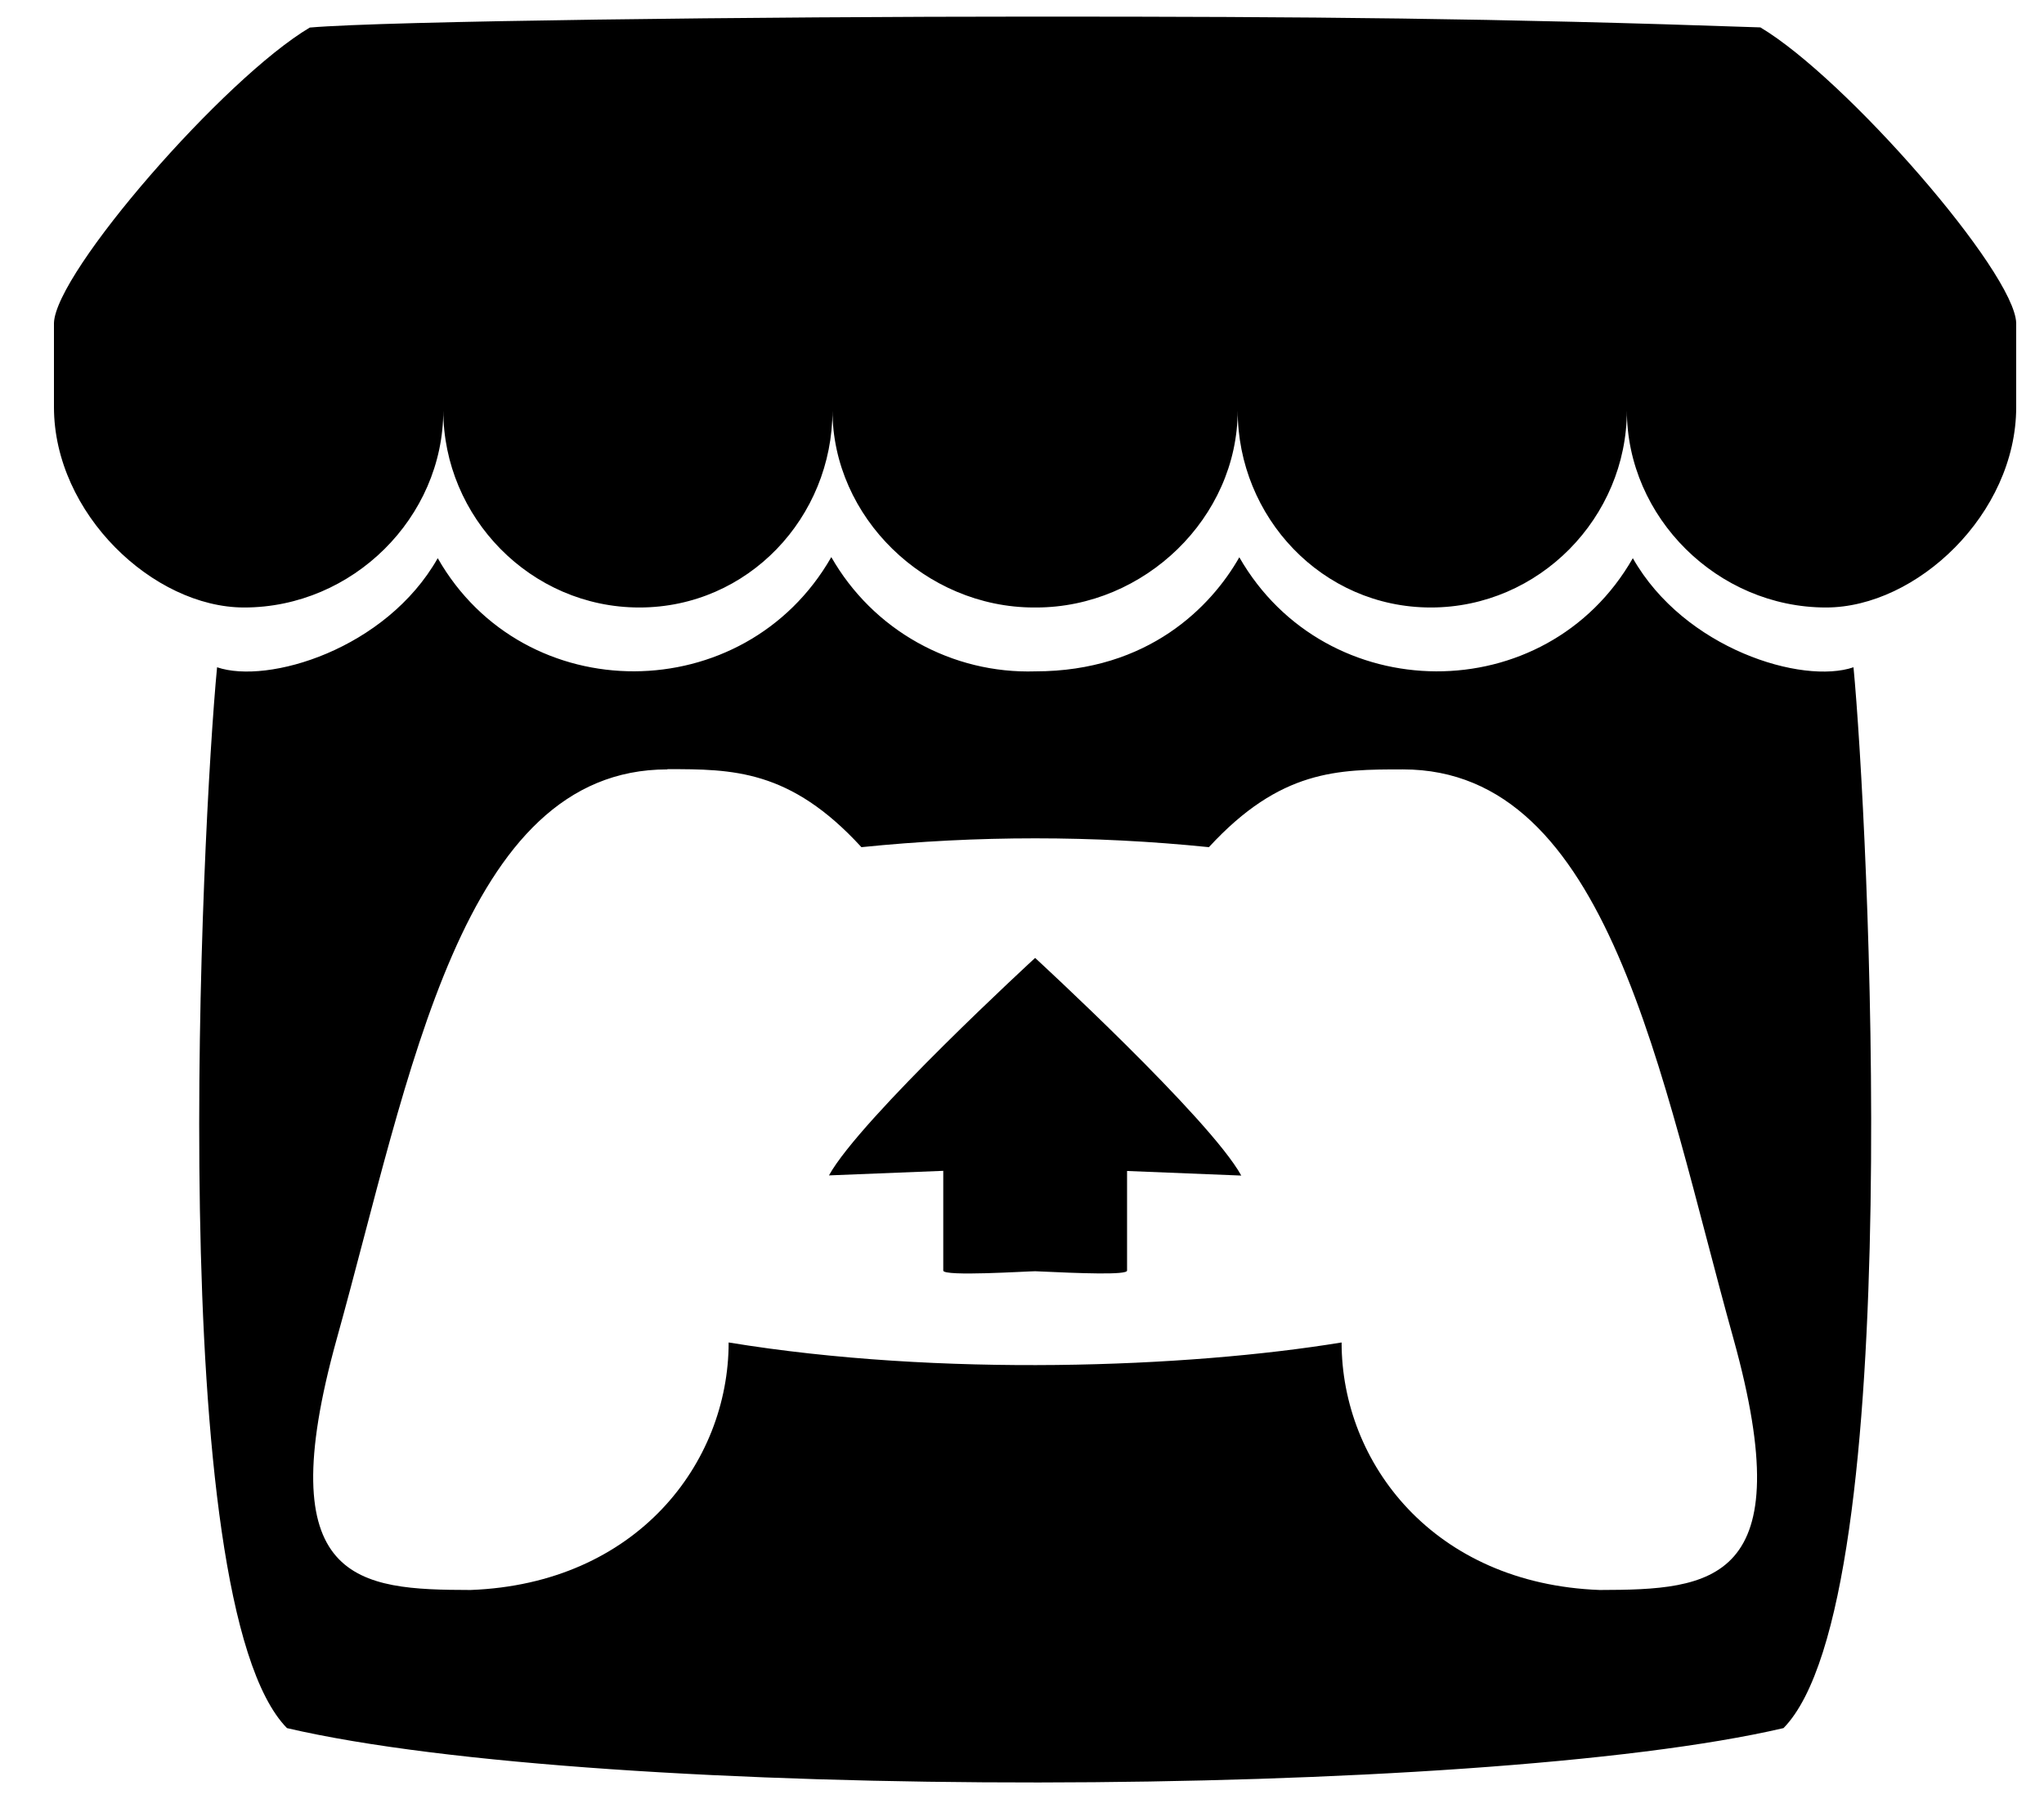 <svg width="25" height="22" viewBox="0 0 25 22" fill="none" xmlns="http://www.w3.org/2000/svg">
<path d="M3.789 0.337C2.742 0.958 0.679 3.328 0.66 3.95V4.978C0.66 6.283 1.879 7.429 2.986 7.429C4.315 7.429 5.422 6.327 5.422 5.019C5.422 6.326 6.491 7.429 7.82 7.429C9.15 7.429 10.182 6.327 10.182 5.019C10.182 6.326 11.319 7.429 12.648 7.429H12.672C14.001 7.429 15.138 6.327 15.138 5.019C15.138 6.326 16.173 7.429 17.5 7.429C18.827 7.429 19.898 6.327 19.898 5.019C19.898 6.326 21.007 7.429 22.334 7.429C23.443 7.429 24.66 6.283 24.66 4.978V3.95C24.641 3.328 22.578 0.958 21.531 0.335C18.28 0.222 16.025 0.203 12.662 0.203C9.3 0.203 4.716 0.256 3.789 0.337ZM10.167 6.814C9.107 8.665 6.412 8.68 5.354 6.826C4.72 7.942 3.274 8.372 2.655 8.16C2.469 10.095 1.996 19.589 3.51 21.133C7.366 22.033 18.07 22.006 21.814 21.133C23.34 19.577 22.842 9.95 22.67 8.16C22.047 8.374 20.603 7.938 19.971 6.826C18.91 8.683 16.218 8.663 15.158 6.815C14.816 7.417 14.047 8.21 12.663 8.21C12.16 8.226 11.662 8.104 11.222 7.858C10.783 7.613 10.419 7.252 10.169 6.815L10.167 6.814ZM8.163 9.406C8.957 9.406 9.662 9.406 10.536 10.36C11.949 10.216 13.373 10.216 14.786 10.36C15.661 9.409 16.366 9.409 17.16 9.409C19.682 9.409 20.303 13.146 21.202 16.372C22.034 19.368 20.936 19.441 19.566 19.444C17.534 19.368 16.409 17.893 16.409 16.417C14.517 16.727 11.496 16.841 8.912 16.417C8.912 17.893 7.787 19.368 5.755 19.444C4.385 19.441 3.287 19.368 4.119 16.372C5.019 13.143 5.64 9.409 8.162 9.409L8.163 9.406ZM12.662 11.713C12.662 11.713 10.523 13.678 10.139 14.374L11.537 14.318V15.538C11.537 15.613 12.565 15.546 12.661 15.546C13.223 15.572 13.785 15.594 13.785 15.538V14.32L15.182 14.376C14.797 13.678 12.659 11.713 12.659 11.713L12.662 11.713Z" fill="#000"/>
</svg>
